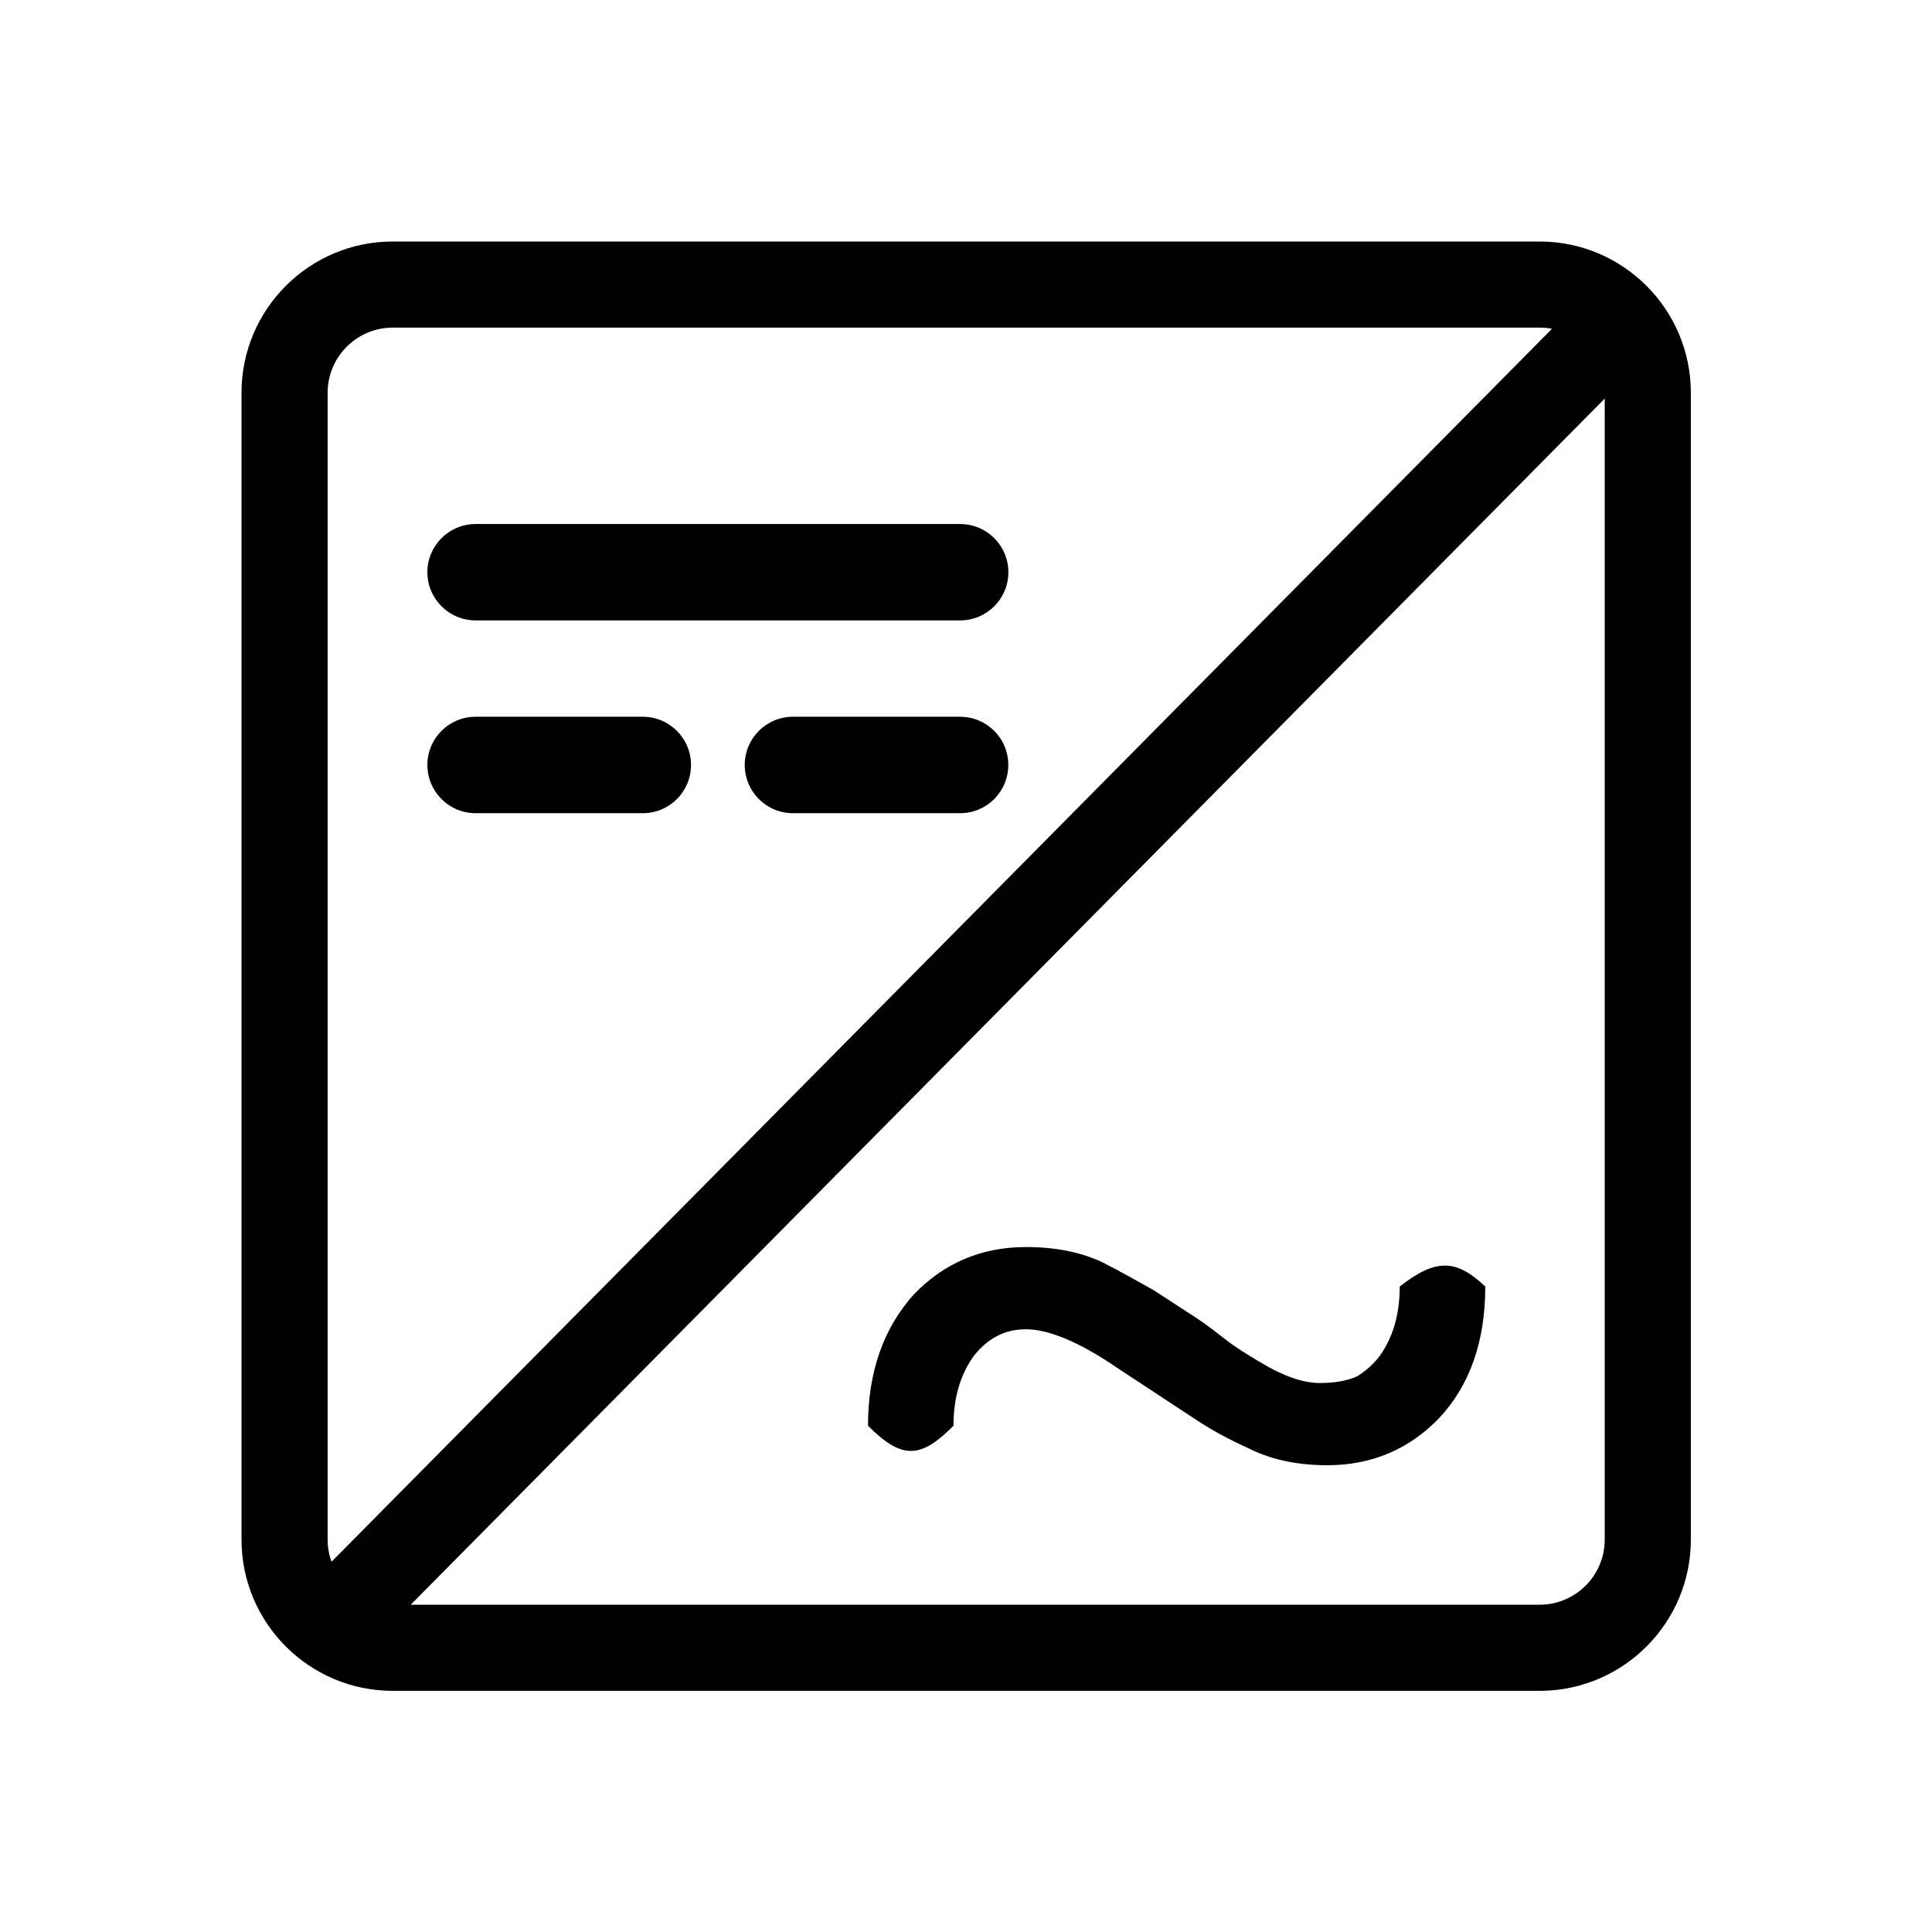 <?xml version="1.0" encoding="UTF-8" standalone="no"?>
<!DOCTYPE svg PUBLIC "-//W3C//DTD SVG 1.1//EN" "http://www.w3.org/Graphics/SVG/1.1/DTD/svg11.dtd">
<svg width="100%" height="100%" viewBox="0 0 24 24" version="1.1" xmlns="http://www.w3.org/2000/svg" xmlns:xlink="http://www.w3.org/1999/xlink" xml:space="preserve" xmlns:serif="http://www.serif.com/" style="fill-rule:evenodd;clip-rule:evenodd;stroke-linejoin:round;stroke-miterlimit:2;">
    <g transform="matrix(0.896,0,0,0.896,3.087,3.087)">
        <path d="M2,19.997C0.843,19.997 -0.097,19.057 -0.097,17.9L-0.097,2C-0.097,0.843 0.843,-0.097 2,-0.097L17.9,-0.097C19.057,-0.097 19.997,0.843 19.997,2L19.997,17.9C19.997,19.048 19.072,19.982 17.927,19.997L2,19.997ZM18.803,2.081L2.249,18.803L17.9,18.803C18.398,18.803 18.803,18.398 18.803,17.9L18.803,2.081ZM18.072,1.113C18.017,1.102 17.959,1.097 17.9,1.097L2,1.097C1.502,1.097 1.097,1.502 1.097,2L1.097,17.9C1.097,18.008 1.116,18.111 1.151,18.207L18.072,1.113ZM8.589,16.322C8.589,15.577 8.802,14.969 9.227,14.498C9.638,14.072 10.155,13.844 10.778,13.844C11.203,13.844 11.553,13.92 11.842,14.057C12.115,14.194 12.343,14.33 12.541,14.437L13.149,14.832C13.286,14.923 13.423,15.03 13.559,15.136C13.696,15.242 13.848,15.334 14,15.425C14.35,15.638 14.623,15.729 14.851,15.729C15.064,15.729 15.231,15.698 15.368,15.638C15.49,15.562 15.596,15.47 15.687,15.349C15.87,15.09 15.961,14.771 15.961,14.391C16.469,13.994 16.746,14.015 17.147,14.391C17.147,15.151 16.934,15.759 16.508,16.215C16.098,16.641 15.581,16.869 14.958,16.869C14.547,16.869 14.182,16.793 13.879,16.641C13.575,16.504 13.331,16.367 13.149,16.246L12.039,15.516C11.507,15.151 11.082,14.984 10.778,14.984C10.489,14.984 10.246,15.106 10.048,15.364C9.866,15.622 9.774,15.942 9.774,16.322C9.324,16.775 9.064,16.798 8.589,16.322ZM5.467,6.492L3.148,6.492C2.779,6.492 2.48,6.791 2.48,7.16C2.48,7.53 2.779,7.829 3.148,7.829L5.467,7.829C5.836,7.829 6.135,7.53 6.135,7.16C6.135,6.791 5.836,6.492 5.467,6.492ZM9.866,6.492L7.548,6.492C7.179,6.492 6.88,6.791 6.88,7.16C6.88,7.53 7.179,7.829 7.548,7.829L9.866,7.829C10.235,7.829 10.534,7.53 10.534,7.16C10.534,6.791 10.235,6.492 9.866,6.492ZM9.866,3.82L3.148,3.82C2.779,3.82 2.48,4.119 2.48,4.488C2.48,4.857 2.779,5.156 3.148,5.156L9.866,5.156C10.236,5.156 10.535,4.857 10.535,4.488C10.535,4.119 10.236,3.82 9.866,3.82Z" style="fill-rule:nonzero;"/>
    </g>
</svg>
